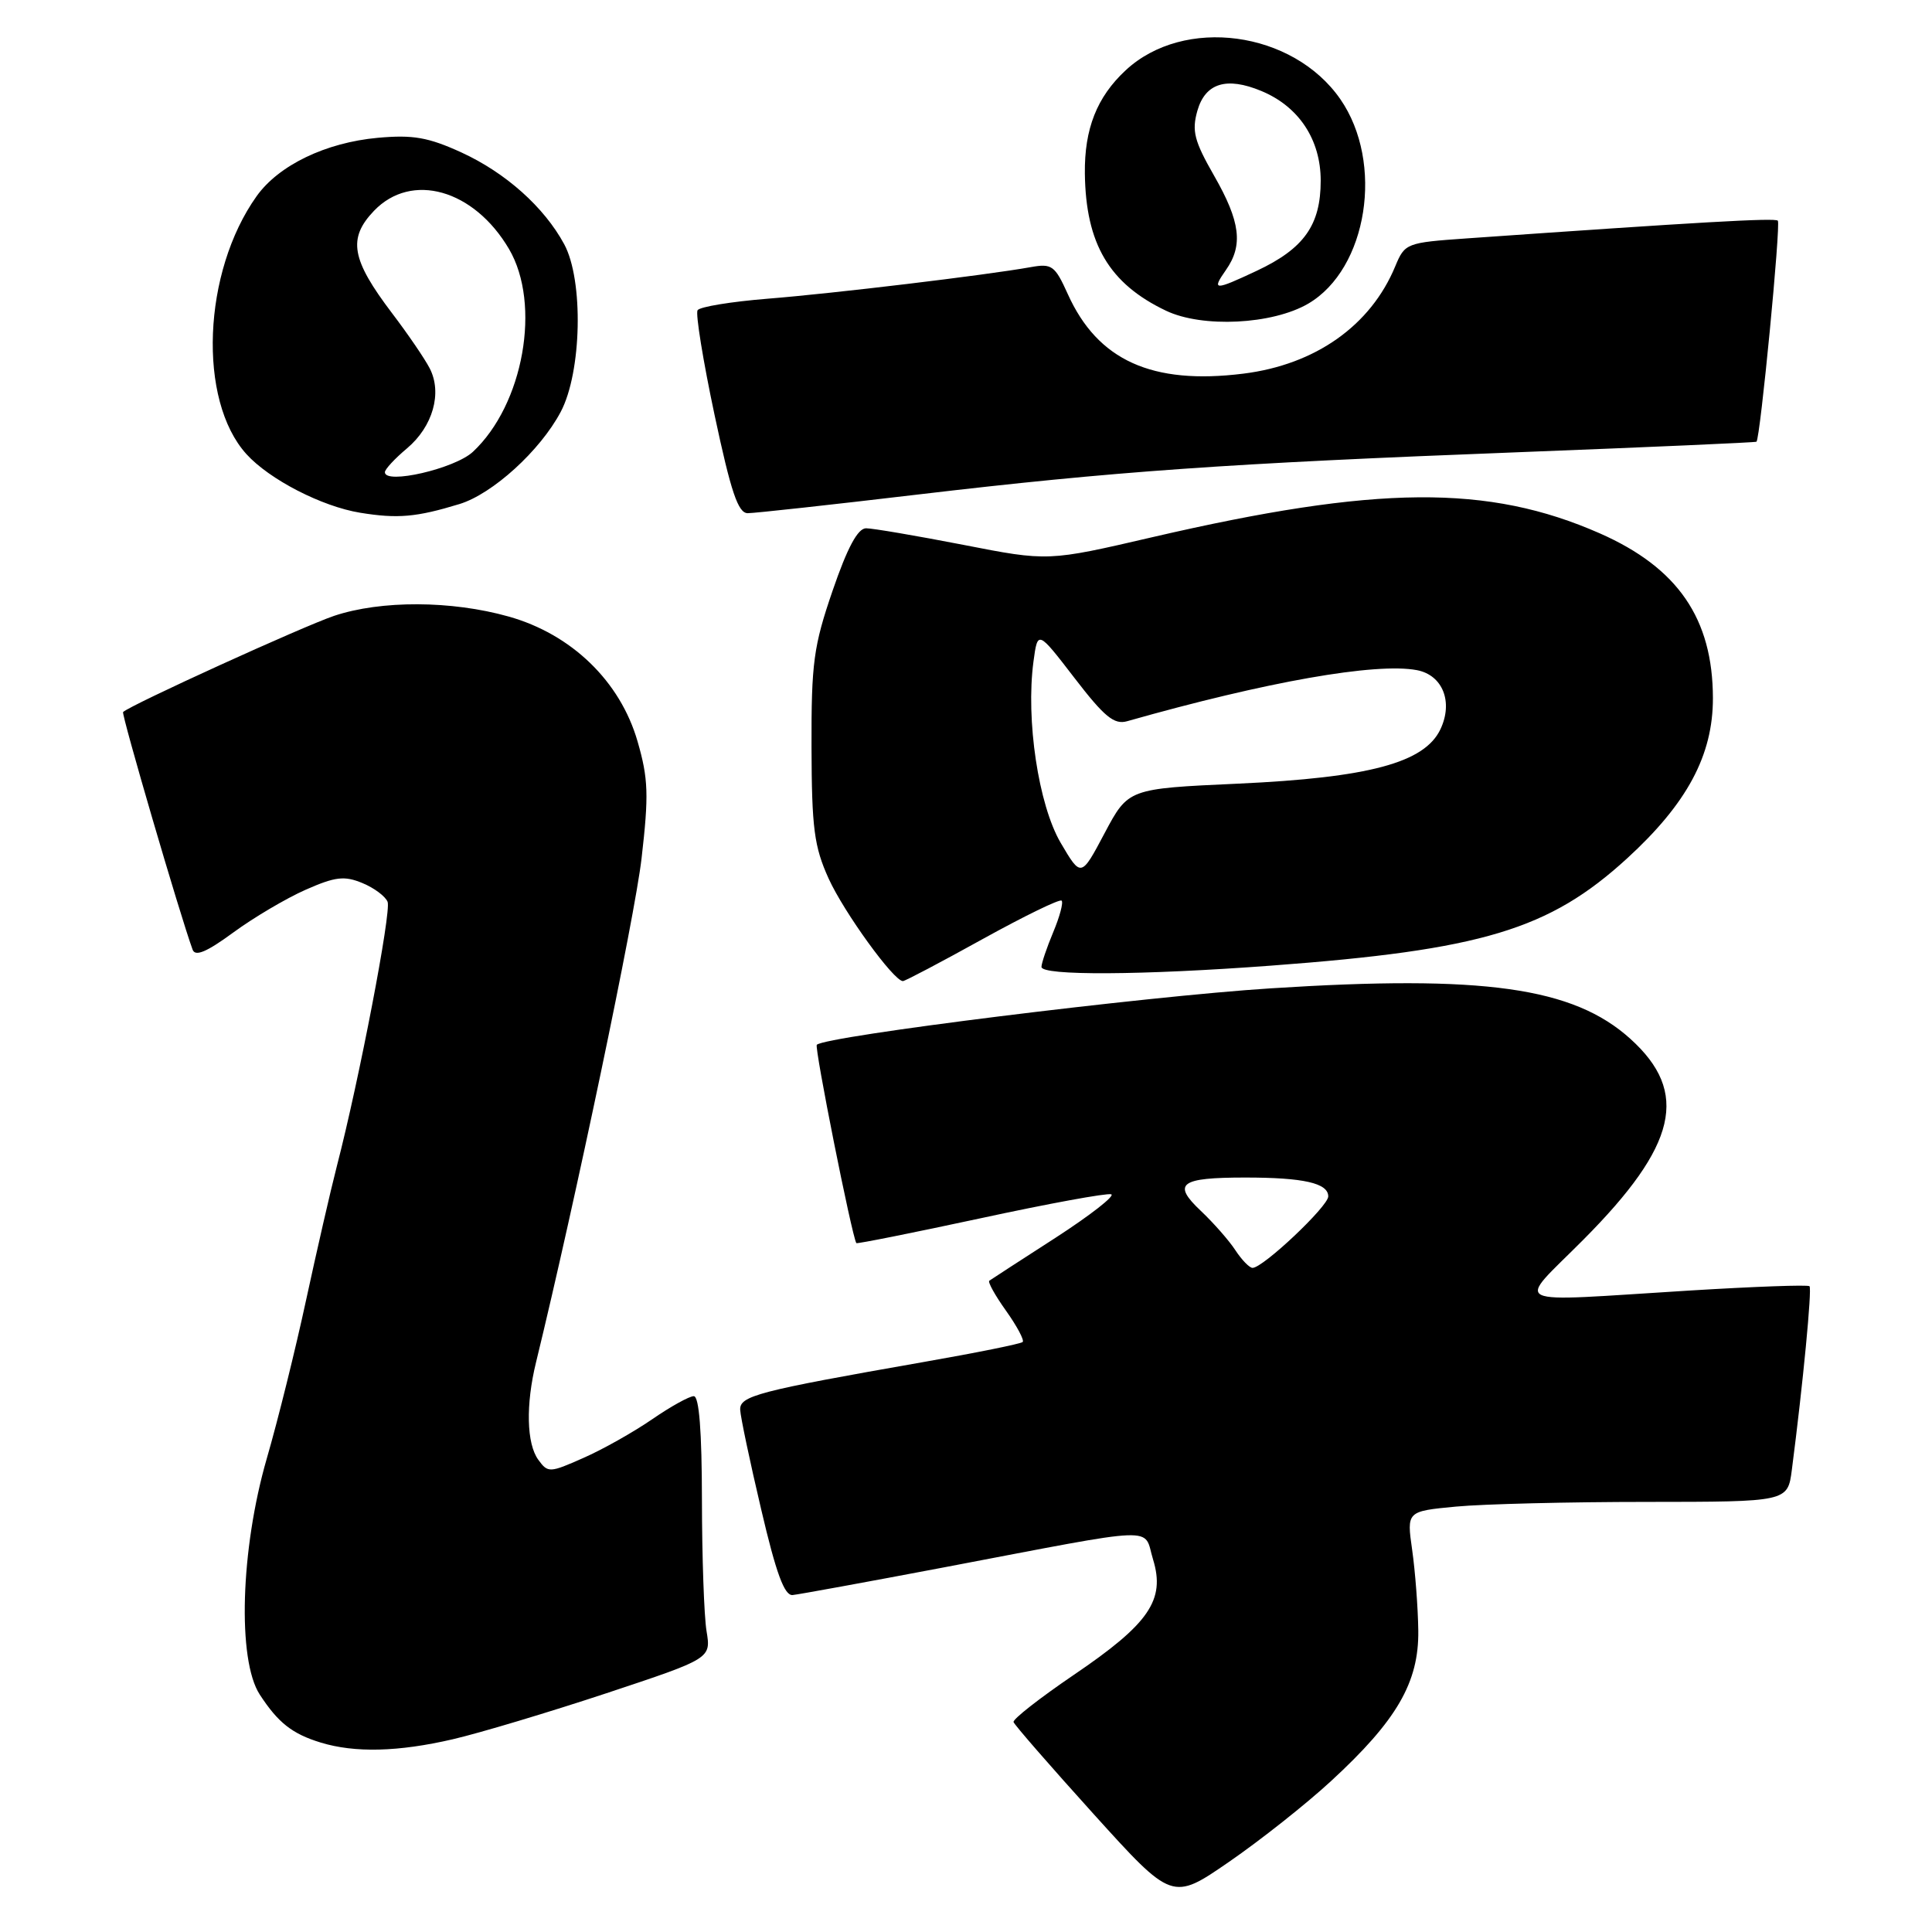 <?xml version="1.0" encoding="UTF-8" standalone="no"?>
<!DOCTYPE svg PUBLIC "-//W3C//DTD SVG 1.1//EN" "http://www.w3.org/Graphics/SVG/1.1/DTD/svg11.dtd" >
<svg xmlns="http://www.w3.org/2000/svg" xmlns:xlink="http://www.w3.org/1999/xlink" version="1.1" viewBox="0 0 256 256">
 <g >
 <path fill="currentColor"
d=" M 176.37 236.00 C 185.10 227.96 188.02 222.92 187.93 216.05 C 187.89 213.00 187.52 208.19 187.12 205.38 C 186.39 200.25 186.39 200.25 192.95 199.63 C 196.55 199.29 207.91 199.01 218.19 199.01 C 236.88 199.00 236.88 199.00 237.43 194.75 C 238.91 183.34 240.11 170.78 239.77 170.43 C 239.56 170.22 232.43 170.48 223.94 171.00 C 199.20 172.52 200.83 173.30 209.82 164.25 C 222.24 151.76 223.88 144.74 216.03 137.65 C 208.47 130.82 196.60 129.15 168.38 130.96 C 151.62 132.03 109.38 137.29 108.23 138.44 C 107.89 138.78 112.87 163.76 113.47 164.72 C 113.54 164.84 120.95 163.36 129.92 161.43 C 138.89 159.49 146.69 158.06 147.24 158.25 C 147.80 158.43 144.48 161.02 139.88 164.00 C 135.27 166.97 131.31 169.54 131.09 169.70 C 130.86 169.86 131.86 171.66 133.31 173.69 C 134.76 175.73 135.75 177.59 135.51 177.82 C 135.28 178.06 129.33 179.26 122.29 180.49 C 100.34 184.34 97.99 184.96 98.08 186.82 C 98.12 187.74 99.37 193.68 100.86 200.00 C 102.84 208.47 103.94 211.46 105.03 211.35 C 105.84 211.27 114.83 209.63 125.00 207.70 C 154.26 202.14 151.43 202.24 152.79 206.65 C 154.43 212.01 152.27 215.16 142.27 221.94 C 137.77 225.00 134.19 227.80 134.30 228.18 C 134.41 228.55 139.19 234.04 144.91 240.37 C 155.33 251.89 155.33 251.89 162.86 246.70 C 167.01 243.84 173.09 239.03 176.37 236.00 Z  M 60.00 230.46 C 63.58 229.63 72.74 226.88 80.36 224.36 C 94.22 219.76 94.22 219.76 93.62 216.13 C 93.29 214.13 93.02 206.31 93.01 198.75 C 93.00 189.66 92.64 185.00 91.93 185.00 C 91.34 185.00 88.85 186.38 86.40 188.07 C 83.94 189.76 79.85 192.07 77.29 193.19 C 72.83 195.17 72.60 195.18 71.33 193.43 C 69.77 191.30 69.65 186.13 71.03 180.50 C 76.18 159.39 84.11 121.56 85.01 113.74 C 85.98 105.34 85.91 103.18 84.48 98.24 C 82.18 90.27 75.73 84.03 67.38 81.69 C 59.81 79.56 50.48 79.53 44.28 81.60 C 40.18 82.98 17.22 93.44 16.31 94.35 C 16.06 94.61 23.81 121.14 25.52 125.83 C 25.87 126.79 27.38 126.15 30.90 123.57 C 33.60 121.59 37.91 119.04 40.49 117.90 C 44.43 116.16 45.63 116.02 48.02 117.01 C 49.58 117.65 51.08 118.78 51.36 119.50 C 51.87 120.81 47.59 143.12 44.64 154.50 C 43.79 157.80 41.96 165.79 40.56 172.26 C 39.17 178.72 36.83 188.17 35.35 193.26 C 31.87 205.28 31.43 219.95 34.42 224.54 C 36.85 228.27 38.71 229.74 42.50 230.90 C 47.01 232.28 52.77 232.14 60.00 230.46 Z  M 130.19 124.44 C 135.71 121.39 140.42 119.09 140.67 119.34 C 140.92 119.58 140.42 121.46 139.56 123.51 C 138.70 125.57 138.00 127.64 138.00 128.12 C 138.00 129.30 151.31 129.23 168.44 127.95 C 196.37 125.87 205.25 123.20 215.58 113.76 C 223.56 106.46 226.98 100.07 226.97 92.50 C 226.95 81.97 222.33 75.24 212.00 70.68 C 197.19 64.16 182.46 64.28 152.69 71.18 C 138.87 74.39 138.87 74.39 127.62 72.19 C 121.43 70.99 115.64 70.00 114.76 70.00 C 113.66 70.00 112.29 72.54 110.33 78.25 C 107.80 85.62 107.50 87.83 107.53 99.00 C 107.56 109.76 107.88 112.18 109.80 116.42 C 111.85 120.92 118.43 130.00 119.64 130.00 C 119.92 130.00 124.67 127.50 130.19 124.44 Z  M 60.88 66.79 C 65.27 65.45 71.58 59.71 74.30 54.57 C 77.09 49.30 77.34 37.13 74.76 32.36 C 72.10 27.44 67.00 22.89 61.14 20.20 C 56.74 18.19 54.72 17.84 50.06 18.26 C 43.16 18.89 36.93 21.89 34.00 26.00 C 26.85 36.04 26.18 53.02 32.65 60.17 C 35.69 63.53 42.64 67.11 47.72 67.94 C 52.69 68.75 55.18 68.53 60.88 66.79 Z  M 121.60 65.53 C 147.72 62.45 162.40 61.41 201.50 59.91 C 218.55 59.25 232.61 58.63 232.74 58.53 C 233.24 58.15 235.99 29.66 235.57 29.24 C 235.19 28.85 225.13 29.43 194.34 31.59 C 186.35 32.15 186.15 32.23 184.88 35.28 C 181.63 43.14 174.30 48.32 164.75 49.51 C 152.65 51.02 145.45 47.76 141.49 38.97 C 139.78 35.18 139.38 34.89 136.56 35.40 C 130.65 36.46 110.41 38.89 101.72 39.58 C 96.90 39.97 92.71 40.65 92.43 41.11 C 92.15 41.57 93.16 47.81 94.68 54.97 C 96.86 65.21 97.80 68.00 99.08 68.00 C 99.98 68.00 110.11 66.89 121.60 65.53 Z  M 173.34 40.24 C 181.22 35.63 183.43 21.56 177.60 13.14 C 171.31 4.07 156.87 2.13 149.15 9.32 C 145.34 12.86 143.68 17.08 143.75 23.00 C 143.87 32.32 146.98 37.59 154.50 41.17 C 159.32 43.47 168.58 43.01 173.34 40.24 Z  M 163.70 165.67 C 162.86 164.38 160.80 162.04 159.12 160.45 C 155.28 156.83 156.34 156.03 165.00 156.03 C 172.74 156.03 176.00 156.77 176.00 158.53 C 176.00 159.84 167.36 168.00 165.97 168.00 C 165.56 168.00 164.54 166.95 163.70 165.67 Z  M 140.54 111.67 C 137.60 106.64 135.91 95.39 136.94 87.66 C 137.50 83.50 137.50 83.50 142.37 89.83 C 146.35 95.01 147.64 96.06 149.37 95.56 C 167.84 90.32 182.32 87.77 187.76 88.80 C 191.17 89.46 192.58 93.02 190.86 96.64 C 188.75 101.07 181.42 103.04 164.00 103.84 C 149.50 104.50 149.50 104.50 146.37 110.39 C 143.25 116.28 143.25 116.28 140.54 111.67 Z  M 51.00 62.57 C 51.00 62.18 52.32 60.76 53.93 59.41 C 57.36 56.52 58.62 52.07 56.94 48.81 C 56.29 47.54 54.04 44.25 51.95 41.50 C 46.55 34.38 46.05 31.60 49.56 27.93 C 54.53 22.75 62.80 25.09 67.45 33.00 C 71.74 40.32 69.38 53.60 62.66 59.87 C 60.27 62.10 51.00 64.24 51.00 62.57 Z  M 162.44 35.78 C 164.75 32.49 164.36 29.37 160.88 23.29 C 158.24 18.68 157.90 17.35 158.66 14.67 C 159.71 11.01 162.52 10.14 167.12 12.05 C 172.10 14.11 175.00 18.49 175.00 23.94 C 175.00 29.82 172.79 32.94 166.53 35.88 C 160.89 38.53 160.52 38.52 162.44 35.78 Z "/>
</g>
</svg>
